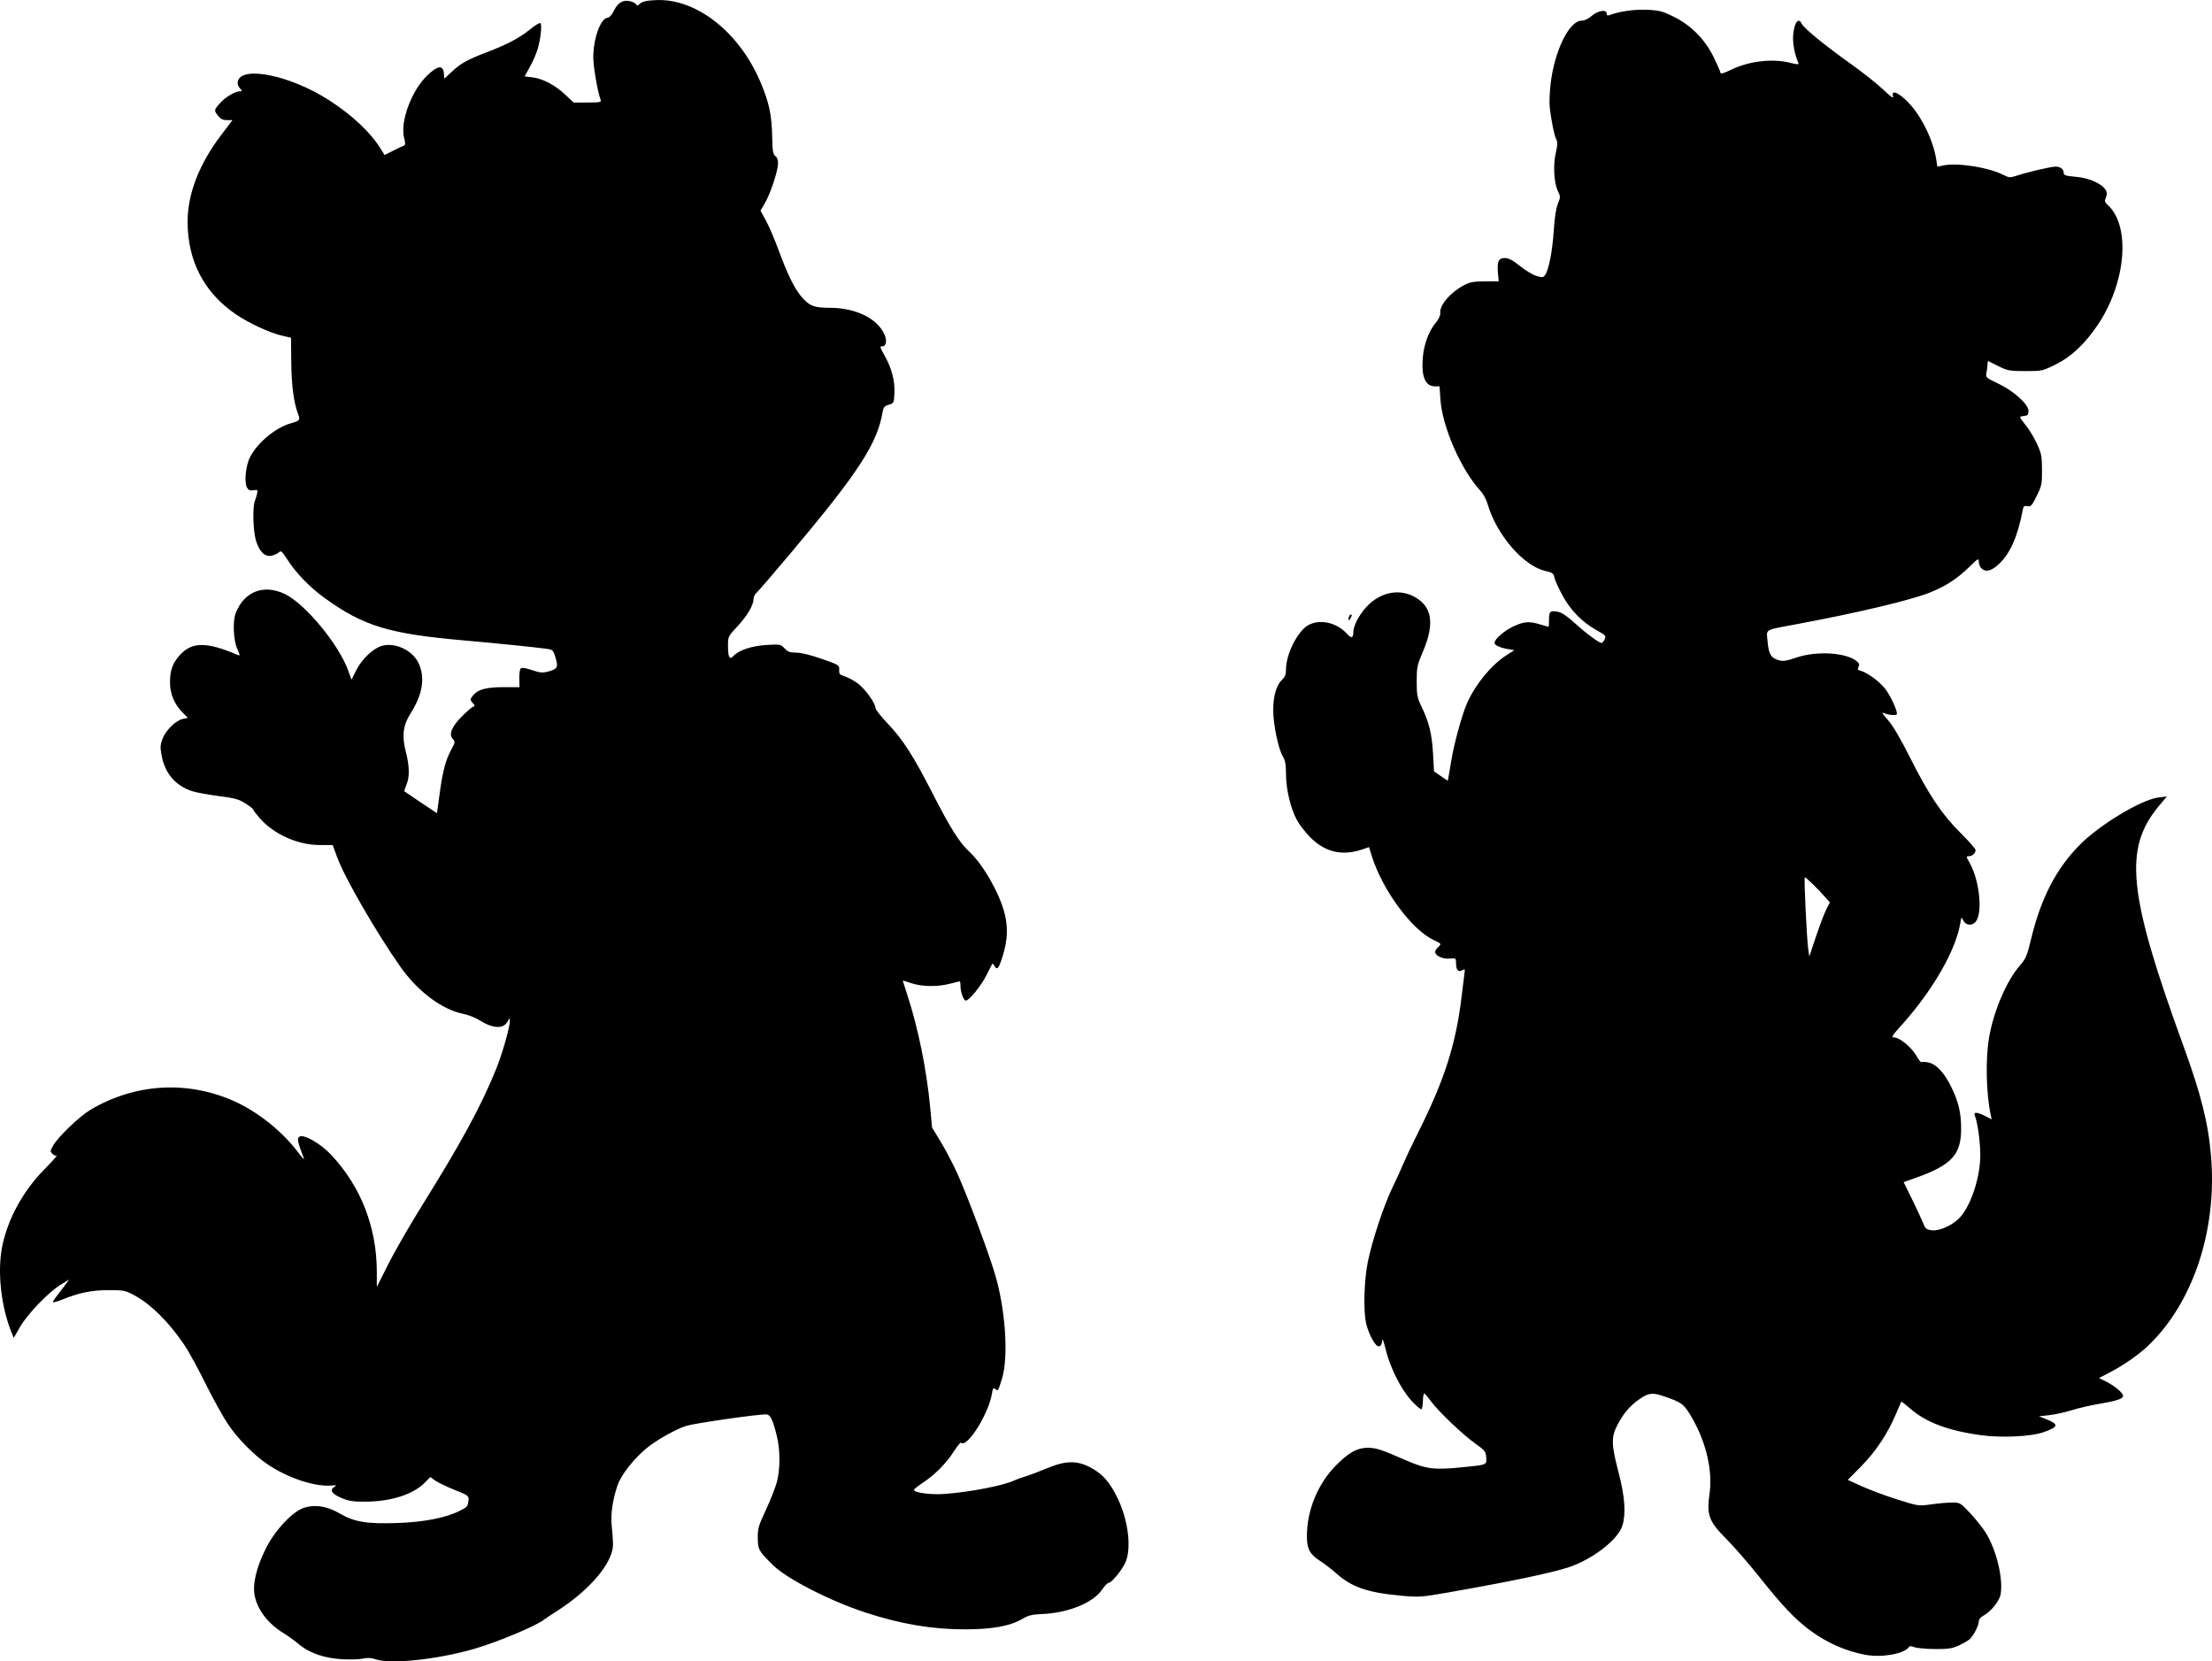 <?xml version="1.0" encoding="UTF-8" standalone="no"?>
<!-- Created with Inkscape (http://www.inkscape.org/) -->

<svg
   width="265.44mm"
   height="199.331mm"
   viewBox="0 0 265.44 199.331"
   version="1.1"
   id="svg1"
   xml:space="preserve"
   inkscape:version="1.3 (0e150ed6c4, 2023-07-21)"
   sodipodi:docname="game-result-1.svg"
   xmlns:inkscape="http://www.inkscape.org/namespaces/inkscape"
   xmlns:sodipodi="http://sodipodi.sourceforge.net/DTD/sodipodi-0.dtd"
   xmlns="http://www.w3.org/2000/svg"
   xmlns:svg="http://www.w3.org/2000/svg"><sodipodi:namedview
     id="namedview1"
     pagecolor="#ffffff"
     bordercolor="#000000"
     borderopacity="0.25"
     inkscape:showpageshadow="2"
     inkscape:pageopacity="0.0"
     inkscape:pagecheckerboard="0"
     inkscape:deskcolor="#d1d1d1"
     inkscape:document-units="mm"
     inkscape:zoom="1.0449705"
     inkscape:cx="501.92803"
     inkscape:cy="362.21117"
     inkscape:window-width="2369"
     inkscape:window-height="1237"
     inkscape:window-x="470"
     inkscape:window-y="36"
     inkscape:window-maximized="0"
     inkscape:current-layer="layer1" /><defs
     id="defs1" /><g
     inkscape:label="Layer 1"
     inkscape:groupmode="layer"
     id="layer1"
     transform="translate(27.949,-52.642)"><path
       style="fill:#000000"
       d="m 17.078,251.714 c -0.46,-0.163 -0.917,-0.184 -1.443,-0.068 -0.423,0.094 -1.549,0.129 -2.502,0.079 -2.133,-0.113 -3.965,-0.745 -5.21,-1.796 -0.486,-0.41 -1.288,-0.992 -1.781,-1.292 -1.873,-1.139 -3.126,-2.729 -3.512,-4.456 -0.31,-1.383 0.156,-3.416 1.311,-5.724 1.151,-2.298 3.312,-4.565 4.718,-4.949 1.344,-0.367 2.693,-0.128 4.186,0.742 1.739,1.012 3.237,1.255 6.952,1.126 3.148,-0.11 5.802,-0.634 7.439,-1.468 0.905,-0.462 0.942,-0.506 1.032,-1.251 0.065,-0.536 0.004,-0.582 -1.667,-1.253 -0.954,-0.383 -2.001,-0.887 -2.327,-1.119 l -0.593,-0.422 -0.621,0.641 c -1.37,1.414 -4.021,2.283 -7.039,2.309 -1.63,0.014 -2.093,-0.055 -3.031,-0.452 -1.159,-0.491 -1.425,-0.957 -0.77,-1.35 0.268,-0.16 0.193,-0.188 -0.363,-0.135 -1.916,0.183 -5.035,-0.813 -7.469,-2.386 -1.713,-1.107 -3.761,-3.154 -4.983,-4.981 -0.609,-0.911 -1.813,-3.083 -2.675,-4.827 -0.862,-1.744 -1.983,-3.799 -2.492,-4.567 -1.839,-2.777 -4.112,-5.033 -6.154,-6.109 -1.012,-0.533 -1.245,-0.577 -3.032,-0.569 -2.031,0.008 -3.487,0.305 -5.521,1.127 -0.621,0.251 -1.13,0.386 -1.13,0.301 0,-0.085 0.198,-0.4 0.439,-0.699 0.241,-0.299 0.682,-0.872 0.978,-1.274 l 0.539,-0.73 -1.026,0.625 c -1.45,0.884 -3.967,3.497 -4.869,5.055 l -0.764,1.32 -0.248,-0.608 c -1.282,-3.142 -1.742,-7.359 -1.132,-10.371 0.667,-3.29 2.468,-6.591 5.024,-9.204 0.953,-0.974 1.635,-1.731 1.516,-1.683 -0.119,0.048 -0.353,-0.05 -0.52,-0.217 -0.277,-0.277 -0.268,-0.368 0.107,-1.021 0.583,-1.018 3.162,-3.486 4.434,-4.244 5.368,-3.199 11.715,-3.569 17.354,-1.012 2.8,1.27 5.709,3.605 7.571,6.079 0.478,0.635 0.803,0.981 0.722,0.77 -0.767,-2.012 -0.849,-2.382 -0.572,-2.611 0.475,-0.394 2.543,0.777 3.86,2.184 3.558,3.804 5.455,8.691 5.456,14.055 l 2.8e-4,1.766 1.406,-2.79 c 0.773,-1.535 2.623,-4.738 4.111,-7.12 4.581,-7.33 7.036,-11.861 8.819,-16.273 0.723,-1.789 1.64,-5.02 1.626,-5.733 -0.007,-0.379 -0.029,-0.372 -0.282,0.094 -0.494,0.909 -1.761,0.841 -3.373,-0.179 -0.473,-0.299 -1.363,-0.645 -1.978,-0.768 -2.503,-0.501 -5.431,-2.699 -7.489,-5.62 -2.876,-4.083 -6.681,-10.67 -7.586,-13.131 l -0.547,-1.489 -1.505,-0.002 c -2.681,-0.004 -5.532,-1.271 -7.25,-3.223 -0.423,-0.481 -0.769,-0.939 -0.769,-1.019 0,-0.08 -0.42,-0.415 -0.933,-0.744 -0.795,-0.51 -1.272,-0.642 -3.223,-0.893 -1.259,-0.162 -2.695,-0.426 -3.19,-0.587 -1.994,-0.648 -3.262,-2.13 -3.662,-4.281 -0.183,-0.986 -0.166,-1.286 0.116,-2.025 0.387,-1.014 1.614,-2.202 2.446,-2.368 l 0.583,-0.117 -0.676,-0.695 c -0.938,-0.964 -1.458,-2.204 -1.461,-3.485 -0.005,-1.513 0.278,-2.332 1.144,-3.316 1.452,-1.649 3.221,-1.664 6.979,-0.059 0.302,0.129 0.296,0.056 -0.062,-0.754 -0.455,-1.028 -0.555,-3.296 -0.187,-4.242 1.02,-2.622 3.365,-3.536 5.919,-2.307 2.426,1.167 6.438,6.016 7.588,9.169 l 0.401,1.1 0.568,-1.137 c 0.635,-1.271 1.956,-2.552 2.98,-2.89 1.563,-0.516 3.726,0.45 4.476,1.998 0.844,1.744 0.521,3.807 -0.957,6.111 -0.876,1.366 -1.04,2.655 -0.569,4.496 0.465,1.817 0.492,3.079 0.087,4.047 -0.165,0.395 -0.273,0.743 -0.241,0.775 0.033,0.031 0.925,0.635 1.984,1.342 l 1.924,1.286 0.339,-2.47 c 0.369,-2.689 0.706,-3.936 1.418,-5.241 0.427,-0.783 0.439,-0.873 0.152,-1.19 -0.513,-0.567 -0.169,-1.448 1.047,-2.682 0.597,-0.605 1.215,-1.142 1.373,-1.193 0.248,-0.079 0.24,-0.147 -0.051,-0.476 -0.326,-0.367 -0.323,-0.404 0.051,-0.88 0.571,-0.725 1.582,-0.998 3.702,-0.998 l 1.874,3.8e-4 -0.024,-1.027 c -0.013,-0.565 0.062,-1.113 0.167,-1.218 0.126,-0.126 0.582,-0.059 1.344,0.198 0.948,0.319 1.287,0.352 1.903,0.187 1.177,-0.316 1.283,-0.502 0.943,-1.646 -0.281,-0.945 -0.32,-0.984 -1.108,-1.097 -1.263,-0.181 -6.039,-0.666 -9.765,-0.992 -9.137,-0.798 -12.149,-1.712 -16.873,-5.119 -1.764,-1.272 -3.418,-2.986 -4.475,-4.636 -0.619,-0.966 -0.741,-1.068 -0.987,-0.822 -0.154,0.154 -0.555,0.335 -0.89,0.402 -0.812,0.162 -1.464,-0.485 -1.872,-1.857 -0.325,-1.096 -0.409,-3.907 -0.139,-4.642 0.09,-0.245 0.218,-0.668 0.284,-0.941 0.11,-0.457 0.076,-0.489 -0.436,-0.414 -0.429,0.063 -0.609,-0.018 -0.789,-0.354 -0.336,-0.628 -0.129,-2.623 0.374,-3.61 0.891,-1.747 3.076,-3.557 4.913,-4.072 1.06,-0.297 1.133,-0.388 0.866,-1.089 -0.526,-1.383 -0.793,-3.401 -0.824,-6.211 l -0.032,-2.967 -1.126,-0.256 c -1.394,-0.317 -3.932,-1.491 -5.453,-2.524 -3.836,-2.605 -5.82,-6.39 -5.829,-11.122 -0.006,-3.348 1.38,-6.928 4.036,-10.428 l 1.347,-1.774 h -0.659 c -0.483,0 -0.766,-0.136 -1.058,-0.507 -0.516,-0.656 -0.51,-0.7 0.208,-1.518 0.63,-0.718 1.831,-1.439 2.398,-1.439 0.301,0 0.3,-0.029 -0.015,-0.377 -0.222,-0.245 -0.301,-0.537 -0.227,-0.833 0.477,-1.9 6.367,-0.673 10.939,2.279 2.791,1.802 4.929,3.806 6.172,5.787 l 0.499,0.794 1.057,-0.533 c 0.581,-0.293 1.156,-0.566 1.277,-0.606 0.165,-0.055 0.165,-0.291 0.002,-0.939 -0.492,-1.953 0.914,-5.707 2.808,-7.497 1.25,-1.182 1.868,-1.253 1.966,-0.225 l 0.061,0.639 0.922,-0.862 c 1.052,-0.984 1.86,-1.43 4.237,-2.337 2.39,-0.912 3.866,-1.694 5.105,-2.703 0.592,-0.482 1.155,-0.827 1.252,-0.767 0.218,0.135 0.053,1.8 -0.304,3.062 -0.147,0.519 -0.563,1.482 -0.925,2.14 l -0.658,1.197 0.93,0.11 c 1.247,0.148 2.734,0.93 3.945,2.076 l 0.997,0.943 h 1.686 c 1.482,0 1.671,-0.038 1.565,-0.315 -0.352,-0.916 -0.882,-3.967 -0.882,-5.071 0,-2.251 0.846,-4.654 1.682,-4.776 0.267,-0.039 0.555,-0.356 0.818,-0.899 0.481,-0.995 1.21,-1.35 2.118,-1.033 0.318,0.111 0.577,0.293 0.577,0.405 0,0.112 0.182,0.039 0.404,-0.163 0.308,-0.279 0.769,-0.383 1.931,-0.435 4.85,-0.22 10.031,3.868 12.566,9.917 0.999,2.382 1.317,3.867 1.369,6.375 0.037,1.83 0.099,2.216 0.386,2.426 0.225,0.165 0.333,0.478 0.317,0.918 -0.036,0.947 -0.897,3.542 -1.55,4.671 l -0.553,0.955 0.648,1.18 c 0.357,0.649 1.04,2.245 1.519,3.547 1.073,2.917 1.91,4.622 2.753,5.607 0.946,1.105 1.495,1.321 3.353,1.321 3.161,0 5.78,1.281 6.618,3.237 0.304,0.708 0.188,1.381 -0.237,1.381 -0.371,0 -0.36,0.047 0.287,1.206 0.803,1.438 1.198,2.979 1.131,4.409 -0.056,1.188 -0.072,1.221 -0.682,1.401 -0.515,0.152 -0.644,0.303 -0.738,0.866 -0.629,3.78 -2.886,7.251 -10.953,16.846 -2.135,2.54 -4.027,4.737 -4.203,4.882 -0.176,0.145 -0.322,0.448 -0.324,0.673 -0.008,0.769 -0.737,2.024 -1.906,3.281 -1.151,1.238 -1.168,1.272 -1.166,2.367 0.004,1.397 0.187,1.742 0.65,1.23 0.628,-0.694 2.227,-1.224 3.998,-1.325 1.612,-0.092 1.685,-0.078 2.139,0.411 0.382,0.412 0.645,0.508 1.41,0.512 0.585,0.003 1.74,0.285 3.057,0.746 2.076,0.727 2.116,0.752 2.091,1.318 -0.023,0.508 0.06,0.603 0.693,0.792 0.395,0.118 1.112,0.516 1.592,0.883 0.881,0.673 2.07,2.35 2.07,2.919 0,0.169 0.688,1.035 1.529,1.923 1.785,1.886 3.018,3.81 5.304,8.279 2.12,4.145 3.234,5.919 4.38,6.975 1.664,1.533 3.641,4.968 4.271,7.42 0.429,1.669 0.37,3.204 -0.193,5.049 -0.495,1.622 -0.692,1.864 -1.028,1.262 -0.103,-0.184 -0.216,-0.293 -0.25,-0.241 -0.034,0.052 -0.348,0.668 -0.696,1.369 -0.635,1.276 -2.08,3.055 -2.482,3.055 -0.266,0 -0.636,-1.026 -0.636,-1.761 0,-0.302 -0.039,-0.549 -0.087,-0.549 -0.048,0 -0.585,0.13 -1.195,0.289 -1.48,0.386 -3.395,0.355 -4.635,-0.073 -0.556,-0.192 -1.01,-0.327 -1.01,-0.3 0,0.027 0.262,0.851 0.582,1.83 1.273,3.897 2.284,8.887 2.704,13.351 l 0.229,2.441 1.071,1.766 c 0.589,0.971 1.484,2.688 1.989,3.814 1.223,2.726 3.623,9.139 4.474,11.955 1.272,4.209 1.666,9.96 0.861,12.58 -0.474,1.545 -0.469,1.536 -0.816,1.248 -0.22,-0.182 -0.291,-0.083 -0.391,0.548 -0.391,2.447 -3.012,6.605 -3.718,5.899 -0.058,-0.058 -0.444,0.416 -0.856,1.055 -0.929,1.438 -2.26,2.784 -3.69,3.734 -0.6,0.399 -1.091,0.79 -1.091,0.871 0,0.35 2.029,0.617 3.731,0.49 3.064,-0.227 7.145,-1.029 8.366,-1.643 0.173,-0.087 0.748,-0.292 1.277,-0.456 0.529,-0.163 1.698,-0.605 2.598,-0.981 2.225,-0.93 3.594,-0.951 5.231,-0.078 1.446,0.77 2.314,1.763 3.251,3.718 1.305,2.722 1.682,6.169 0.852,7.802 -0.48,0.945 -1.615,2.3 -1.926,2.3 -0.145,0 -0.51,0.368 -0.811,0.818 -1.057,1.577 -4.066,2.806 -7.178,2.93 -1.223,0.049 -1.661,0.158 -2.415,0.6 -1.45,0.85 -3.581,1.235 -6.857,1.24 -3.946,0.006 -7.69,-0.628 -11.969,-2.027 -4.22,-1.379 -9.423,-4.047 -11.071,-5.677 -1.73,-1.711 -1.811,-1.856 -1.826,-3.266 -0.012,-1.126 0.09,-1.476 0.98,-3.373 0.546,-1.164 1.139,-2.68 1.318,-3.367 0.409,-1.577 0.402,-3.845 -0.017,-5.517 -0.502,-2 -0.787,-2.565 -1.293,-2.565 -1.162,0 -8.563,1.066 -9.563,1.377 -1.212,0.377 -3.536,1.677 -4.714,2.636 -1.56,1.27 -3.106,3.231 -3.535,4.484 -0.607,1.776 -0.857,3.549 -0.697,4.942 0.081,0.705 0.149,1.672 0.151,2.148 0.007,2.198 -2.792,5.516 -6.791,8.051 -0.688,0.436 -1.348,0.874 -1.468,0.975 -0.88,0.738 -5.727,2.763 -8.497,3.55 -4.488,1.275 -9.997,1.841 -11.779,1.211 z m 178.908,-0.504 c -2.42,-0.439 -4.738,-1.462 -6.783,-2.993 -1.795,-1.344 -3.245,-2.876 -6.009,-6.345 -1.265,-1.587 -3.031,-3.622 -3.925,-4.522 -2.165,-2.179 -2.435,-2.892 -2.072,-5.484 0.383,-2.735 -0.389,-6.11 -2.063,-9.031 -0.987,-1.722 -1.21,-1.898 -3.329,-2.634 -1.452,-0.504 -1.894,-0.458 -3.017,0.315 -1.154,0.795 -1.942,1.727 -2.688,3.179 -0.716,1.394 -0.687,2.303 0.183,5.632 0.75,2.872 0.897,4.896 0.46,6.355 -0.509,1.698 -3.666,4.123 -6.57,5.045 -2.185,0.694 -7.105,1.717 -14.363,2.988 -3.228,0.565 -3.463,0.581 -5.677,0.378 -4.019,-0.368 -5.907,-1.028 -7.793,-2.726 -0.476,-0.429 -1.316,-1.071 -1.867,-1.428 -1.258,-0.815 -1.598,-1.457 -1.593,-3.013 0.008,-3.084 1.31,-6.248 3.474,-8.442 1.533,-1.555 2.588,-2.142 3.827,-2.132 1.018,0.008 1.565,0.186 4.499,1.467 2.49,1.087 3.442,1.212 6.726,0.884 3.148,-0.314 3.045,-0.273 2.99,-1.193 -0.042,-0.705 -0.145,-0.836 -1.306,-1.663 -1.545,-1.1 -4.415,-3.838 -5.331,-5.086 -0.372,-0.507 -0.735,-0.922 -0.805,-0.921 -0.07,6.5e-4 -0.139,0.394 -0.152,0.874 -0.013,0.48 -0.086,0.934 -0.162,1.009 -0.076,0.075 -0.606,-0.366 -1.178,-0.98 -1.262,-1.354 -2.605,-4.01 -3.131,-6.197 -0.204,-0.847 -0.381,-1.366 -0.393,-1.155 -0.04,0.672 -0.328,0.974 -0.663,0.696 -0.438,-0.363 -1.062,-1.657 -1.291,-2.676 -0.343,-1.526 -0.241,-5.159 0.206,-7.356 0.528,-2.59 1.906,-6.748 2.96,-8.931 0.464,-0.96 1.079,-2.307 1.368,-2.994 0.289,-0.687 1.118,-2.431 1.842,-3.876 3.029,-6.046 4.409,-10.384 5.073,-15.945 0.171,-1.429 0.339,-2.789 0.374,-3.022 0.055,-0.369 0.014,-0.398 -0.317,-0.221 -0.47,0.251 -0.71,-0.051 -0.714,-0.899 -0.003,-0.563 -0.028,-0.58 -0.775,-0.509 -0.821,0.078 -1.729,-0.346 -1.729,-0.808 0,-0.14 0.176,-0.414 0.391,-0.608 0.388,-0.351 0.383,-0.358 -0.595,-0.823 -2.634,-1.252 -6.122,-5.995 -7.399,-10.061 l -0.338,-1.075 -0.761,0.262 c -2.437,0.84 -4.511,0.359 -6.308,-1.462 -0.583,-0.591 -1.3,-1.523 -1.593,-2.071 -0.752,-1.407 -1.294,-3.696 -1.294,-5.47 0,-1.155 -0.089,-1.648 -0.387,-2.154 -0.544,-0.923 -1.143,-3.811 -1.148,-5.538 -0.005,-1.681 0.383,-3.012 1.064,-3.651 0.353,-0.331 0.471,-0.643 0.471,-1.238 0,-1.871 1.439,-4.683 2.737,-5.346 1.428,-0.73 3.436,-0.243 4.621,1.121 0.473,0.544 0.724,0.449 0.724,-0.274 0,-0.861 0.923,-2.457 1.961,-3.391 1.784,-1.604 4.085,-1.798 5.882,-0.496 1.659,1.202 1.815,3.172 0.497,6.265 -0.682,1.601 -0.738,1.87 -0.739,3.56 -5.1e-4,1.66 0.056,1.945 0.612,3.1 0.878,1.823 1.221,3.25 1.35,5.617 l 0.114,2.078 0.823,0.566 0.823,0.566 0.107,-0.528 c 0.059,-0.29 0.203,-1.134 0.32,-1.875 0.323,-2.038 1.31,-5.626 1.916,-6.963 1.028,-2.272 2.891,-4.534 4.676,-5.679 l 0.977,-0.627 -0.799,-0.136 c -0.914,-0.156 -1.586,-0.472 -1.586,-0.745 0,-0.431 1.137,-1.429 2.213,-1.942 1.307,-0.623 1.938,-0.674 3.289,-0.264 0.52,0.158 0.966,0.287 0.993,0.289 0.026,10e-4 0.048,-0.382 0.048,-0.852 0,-1.003 0.143,-1.132 1.065,-0.959 0.469,0.088 1.1,0.508 1.987,1.322 1.329,1.22 2.941,2.417 3.254,2.417 0.096,0 0.265,-0.198 0.375,-0.439 0.184,-0.404 0.112,-0.488 -0.913,-1.056 -1.768,-0.98 -3.156,-2.38 -4.132,-4.171 -0.475,-0.871 -0.916,-1.846 -0.98,-2.166 -0.103,-0.516 -0.229,-0.608 -1.108,-0.809 -2.622,-0.602 -5.831,-4.321 -6.918,-8.02 -0.158,-0.539 -0.523,-1.231 -0.811,-1.539 -2.339,-2.505 -4.614,-7.667 -4.847,-10.999 l -0.111,-1.588 h -0.55 c -1.159,0 -1.649,-1.155 -1.457,-3.44 0.133,-1.592 0.711,-3.163 1.525,-4.15 0.382,-0.463 0.604,-0.926 0.569,-1.189 -0.122,-0.935 1.213,-2.493 2.893,-3.377 0.667,-0.351 1.144,-0.436 2.477,-0.441 l 1.65,-0.007 -0.086,-0.904 c -0.138,-1.452 0.045,-1.887 0.799,-1.887 0.477,0 0.939,0.241 1.829,0.956 0.655,0.526 1.546,1.062 1.979,1.192 0.694,0.208 0.817,0.196 1.032,-0.097 0.445,-0.608 0.893,-2.885 1.047,-5.322 0.098,-1.542 0.275,-2.705 0.493,-3.24 0.326,-0.799 0.326,-0.865 -0.002,-1.539 -0.47,-0.966 -0.584,-3.122 -0.243,-4.579 0.218,-0.933 0.228,-1.276 0.046,-1.636 -0.236,-0.467 -0.549,-1.997 -0.769,-3.755 -0.068,-0.545 -0.024,-1.843 0.099,-2.886 0.466,-3.965 2.236,-7.573 3.715,-7.573 0.352,0 0.811,-0.217 1.221,-0.577 0.737,-0.647 1.799,-0.805 1.799,-0.268 0,0.216 0.102,0.27 0.337,0.179 1.167,-0.45 2.994,-0.71 4.505,-0.641 1.461,0.067 1.852,0.168 3.175,0.82 2.109,1.039 3.781,2.737 4.845,4.919 0.44,0.903 0.801,1.741 0.801,1.861 0,0.124 0.477,-0.02 1.106,-0.334 2.231,-1.114 5.108,-1.462 7.326,-0.886 0.696,0.181 0.983,0.196 0.919,0.048 -0.486,-1.133 -0.728,-2.432 -0.637,-3.431 0.135,-1.491 0.638,-2.14 1.022,-1.318 0.247,0.528 2.814,2.628 5.85,4.784 1.429,1.015 3.193,2.413 3.921,3.107 0.917,0.874 1.282,1.129 1.19,0.829 -0.261,-0.845 0.632,-0.504 1.796,0.685 1.59,1.625 3.027,4.556 3.392,6.921 l 0.127,0.823 0.704,-0.149 c 1.694,-0.358 5.423,0.219 7.165,1.108 0.737,0.376 0.835,0.382 1.683,0.108 1.434,-0.463 4.082,-1.078 4.641,-1.078 0.583,0 0.974,0.313 0.974,0.78 0,0.256 0.27,0.341 1.375,0.434 0.91,0.076 1.728,0.288 2.419,0.626 1.188,0.581 1.581,1.173 1.254,1.891 -0.179,0.393 -0.139,0.526 0.277,0.914 2.734,2.549 2.128,9.381 -1.276,14.394 -1.518,2.235 -3.163,3.783 -4.975,4.681 -1.618,0.802 -1.672,0.814 -3.677,0.814 -1.865,0 -2.132,-0.048 -3.19,-0.568 -0.635,-0.312 -1.198,-0.594 -1.251,-0.625 -0.053,-0.032 -0.099,0.137 -0.103,0.376 -0.004,0.238 -0.061,0.693 -0.127,1.01 -0.117,0.563 -0.081,0.596 1.42,1.312 1.868,0.891 3.621,2.474 3.621,3.269 0,0.285 -0.087,0.529 -0.192,0.542 -0.106,0.013 -0.279,0.046 -0.385,0.072 -0.106,0.026 -0.284,0.059 -0.396,0.072 -0.112,0.013 0.144,0.436 0.568,0.94 0.425,0.504 1.053,1.521 1.395,2.261 0.56,1.21 0.624,1.53 0.634,3.175 0.01,1.699 -0.035,1.924 -0.635,3.145 -0.571,1.162 -0.7,1.305 -1.109,1.227 -0.378,-0.072 -0.48,0.004 -0.558,0.415 -0.603,3.201 -1.529,5.297 -2.899,6.559 -0.899,0.829 -1.576,0.982 -2.086,0.472 -0.166,-0.166 -0.302,-0.52 -0.302,-0.786 0,-0.447 -0.084,-0.401 -1.106,0.601 -1.458,1.429 -2.834,2.328 -4.74,3.095 -2.241,0.902 -8.621,2.424 -15.705,3.747 -4.36,0.814 -3.921,0.564 -3.788,2.156 0.126,1.506 0.415,1.973 1.381,2.24 0.477,0.132 0.933,0.06 2.04,-0.323 2.462,-0.851 6.125,-0.614 7.326,0.473 0.249,0.225 0.291,0.399 0.158,0.649 -0.145,0.271 -0.095,0.363 0.247,0.449 0.773,0.196 2.175,1.21 2.908,2.104 0.603,0.736 1.466,2.542 1.466,3.068 0,0.209 -0.845,0.182 -1.447,-0.047 -0.45,-0.171 -0.405,-0.076 0.384,0.818 0.582,0.66 1.498,2.217 2.63,4.475 2.23,4.448 3.835,6.841 6.082,9.065 0.979,0.969 1.78,1.885 1.78,2.035 0,0.38 -0.394,0.735 -0.816,0.735 -0.326,0 -0.317,0.065 0.115,0.818 1.067,1.86 1.531,5.436 0.879,6.783 -0.366,0.757 -1.296,0.82 -1.649,0.113 -0.226,-0.454 -0.234,-0.447 -0.355,0.289 -0.532,3.257 -3.274,8.042 -6.983,12.185 -1.26,1.408 -1.351,1.557 -0.946,1.557 0.614,0 2.063,1.177 2.594,2.106 0.305,0.535 0.604,0.924 0.664,0.864 0.06,-0.06 0.416,-0.051 0.792,0.02 0.985,0.185 1.981,1.256 2.842,3.057 0.836,1.748 1.131,3.032 1.131,4.913 0,3.123 -1.144,4.355 -5.476,5.893 l -1.421,0.504 1.004,2.049 c 0.552,1.127 1.147,2.407 1.321,2.845 0.28,0.703 0.403,0.806 1.049,0.889 0.841,0.108 2.302,-0.513 3.204,-1.362 1.405,-1.323 2.633,-4.937 2.62,-7.714 -0.007,-1.571 -0.342,-3.957 -0.657,-4.684 -0.201,-0.463 0.282,-0.442 1.255,0.055 l 0.767,0.391 -0.096,-0.44 c -0.575,-2.619 -0.665,-6.804 -0.204,-9.448 0.554,-3.176 2.113,-6.786 3.72,-8.611 0.675,-0.767 0.832,-1.14 1.294,-3.076 1.177,-4.93 3.013,-8.491 5.855,-11.361 2.391,-2.414 7.356,-5.407 9.416,-5.677 l 1.041,-0.136 -0.976,1.172 c -4.246,5.102 -3.693,10.501 2.938,28.711 2.16,5.932 3.015,9.352 3.342,13.373 0.721,8.85 -2.187,17.554 -7.575,22.672 -1.127,1.07 -2.884,2.298 -4.479,3.13 l -1.396,0.728 0.915,0.461 c 1.006,0.507 1.973,1.337 1.973,1.694 0,0.335 -0.822,0.605 -2.886,0.949 -1.005,0.167 -2.477,0.508 -3.271,0.756 -0.794,0.249 -2.005,0.516 -2.691,0.594 l -1.248,0.142 0.809,0.317 c 1.618,0.633 1.57,0.937 -0.249,1.585 -1.47,0.524 -4.971,0.698 -7.45,0.369 -3.94,-0.522 -6.666,-1.543 -8.572,-3.21 -0.558,-0.488 -1.037,-0.855 -1.064,-0.816 -0.028,0.039 -0.294,0.657 -0.591,1.374 -0.985,2.37 -2.424,4.556 -4.167,6.326 l -1.652,1.678 1.685,0.772 c 0.927,0.425 2.833,1.134 4.237,1.576 2.55,0.804 2.552,0.804 4.104,0.588 0.854,-0.119 1.982,-0.217 2.507,-0.217 0.93,2.4e-4 0.986,0.034 2.172,1.299 0.669,0.714 1.511,1.776 1.869,2.359 1.28,2.082 2.101,5.542 1.754,7.394 -0.147,0.786 -1.212,2.088 -2.069,2.531 -0.324,0.167 -0.544,0.438 -0.544,0.669 0,0.498 -0.623,1.719 -1.093,2.145 -0.2,0.181 -0.794,0.524 -1.319,0.762 -0.796,0.361 -1.276,0.431 -2.879,0.419 -1.058,-0.007 -2.159,-0.109 -2.447,-0.226 -0.335,-0.136 -0.564,-0.145 -0.638,-0.024 -0.495,0.8 -3.213,1.307 -5.14,0.957 z m -4.779,-89.455 0.429,-0.838 -0.447,-0.509 c -0.999,-1.137 -2.481,-2.581 -2.563,-2.498 -0.111,0.111 0.242,7.464 0.415,8.626 l 0.128,0.865 0.805,-2.404 c 0.443,-1.322 0.998,-2.781 1.234,-3.242 z m -57.324,-34.893 c -0.002,-0.179 0.084,-0.379 0.189,-0.444 0.244,-0.151 0.244,0.104 0,0.481 -0.161,0.249 -0.187,0.244 -0.189,-0.037 z"
       id="path1" /></g></svg>
